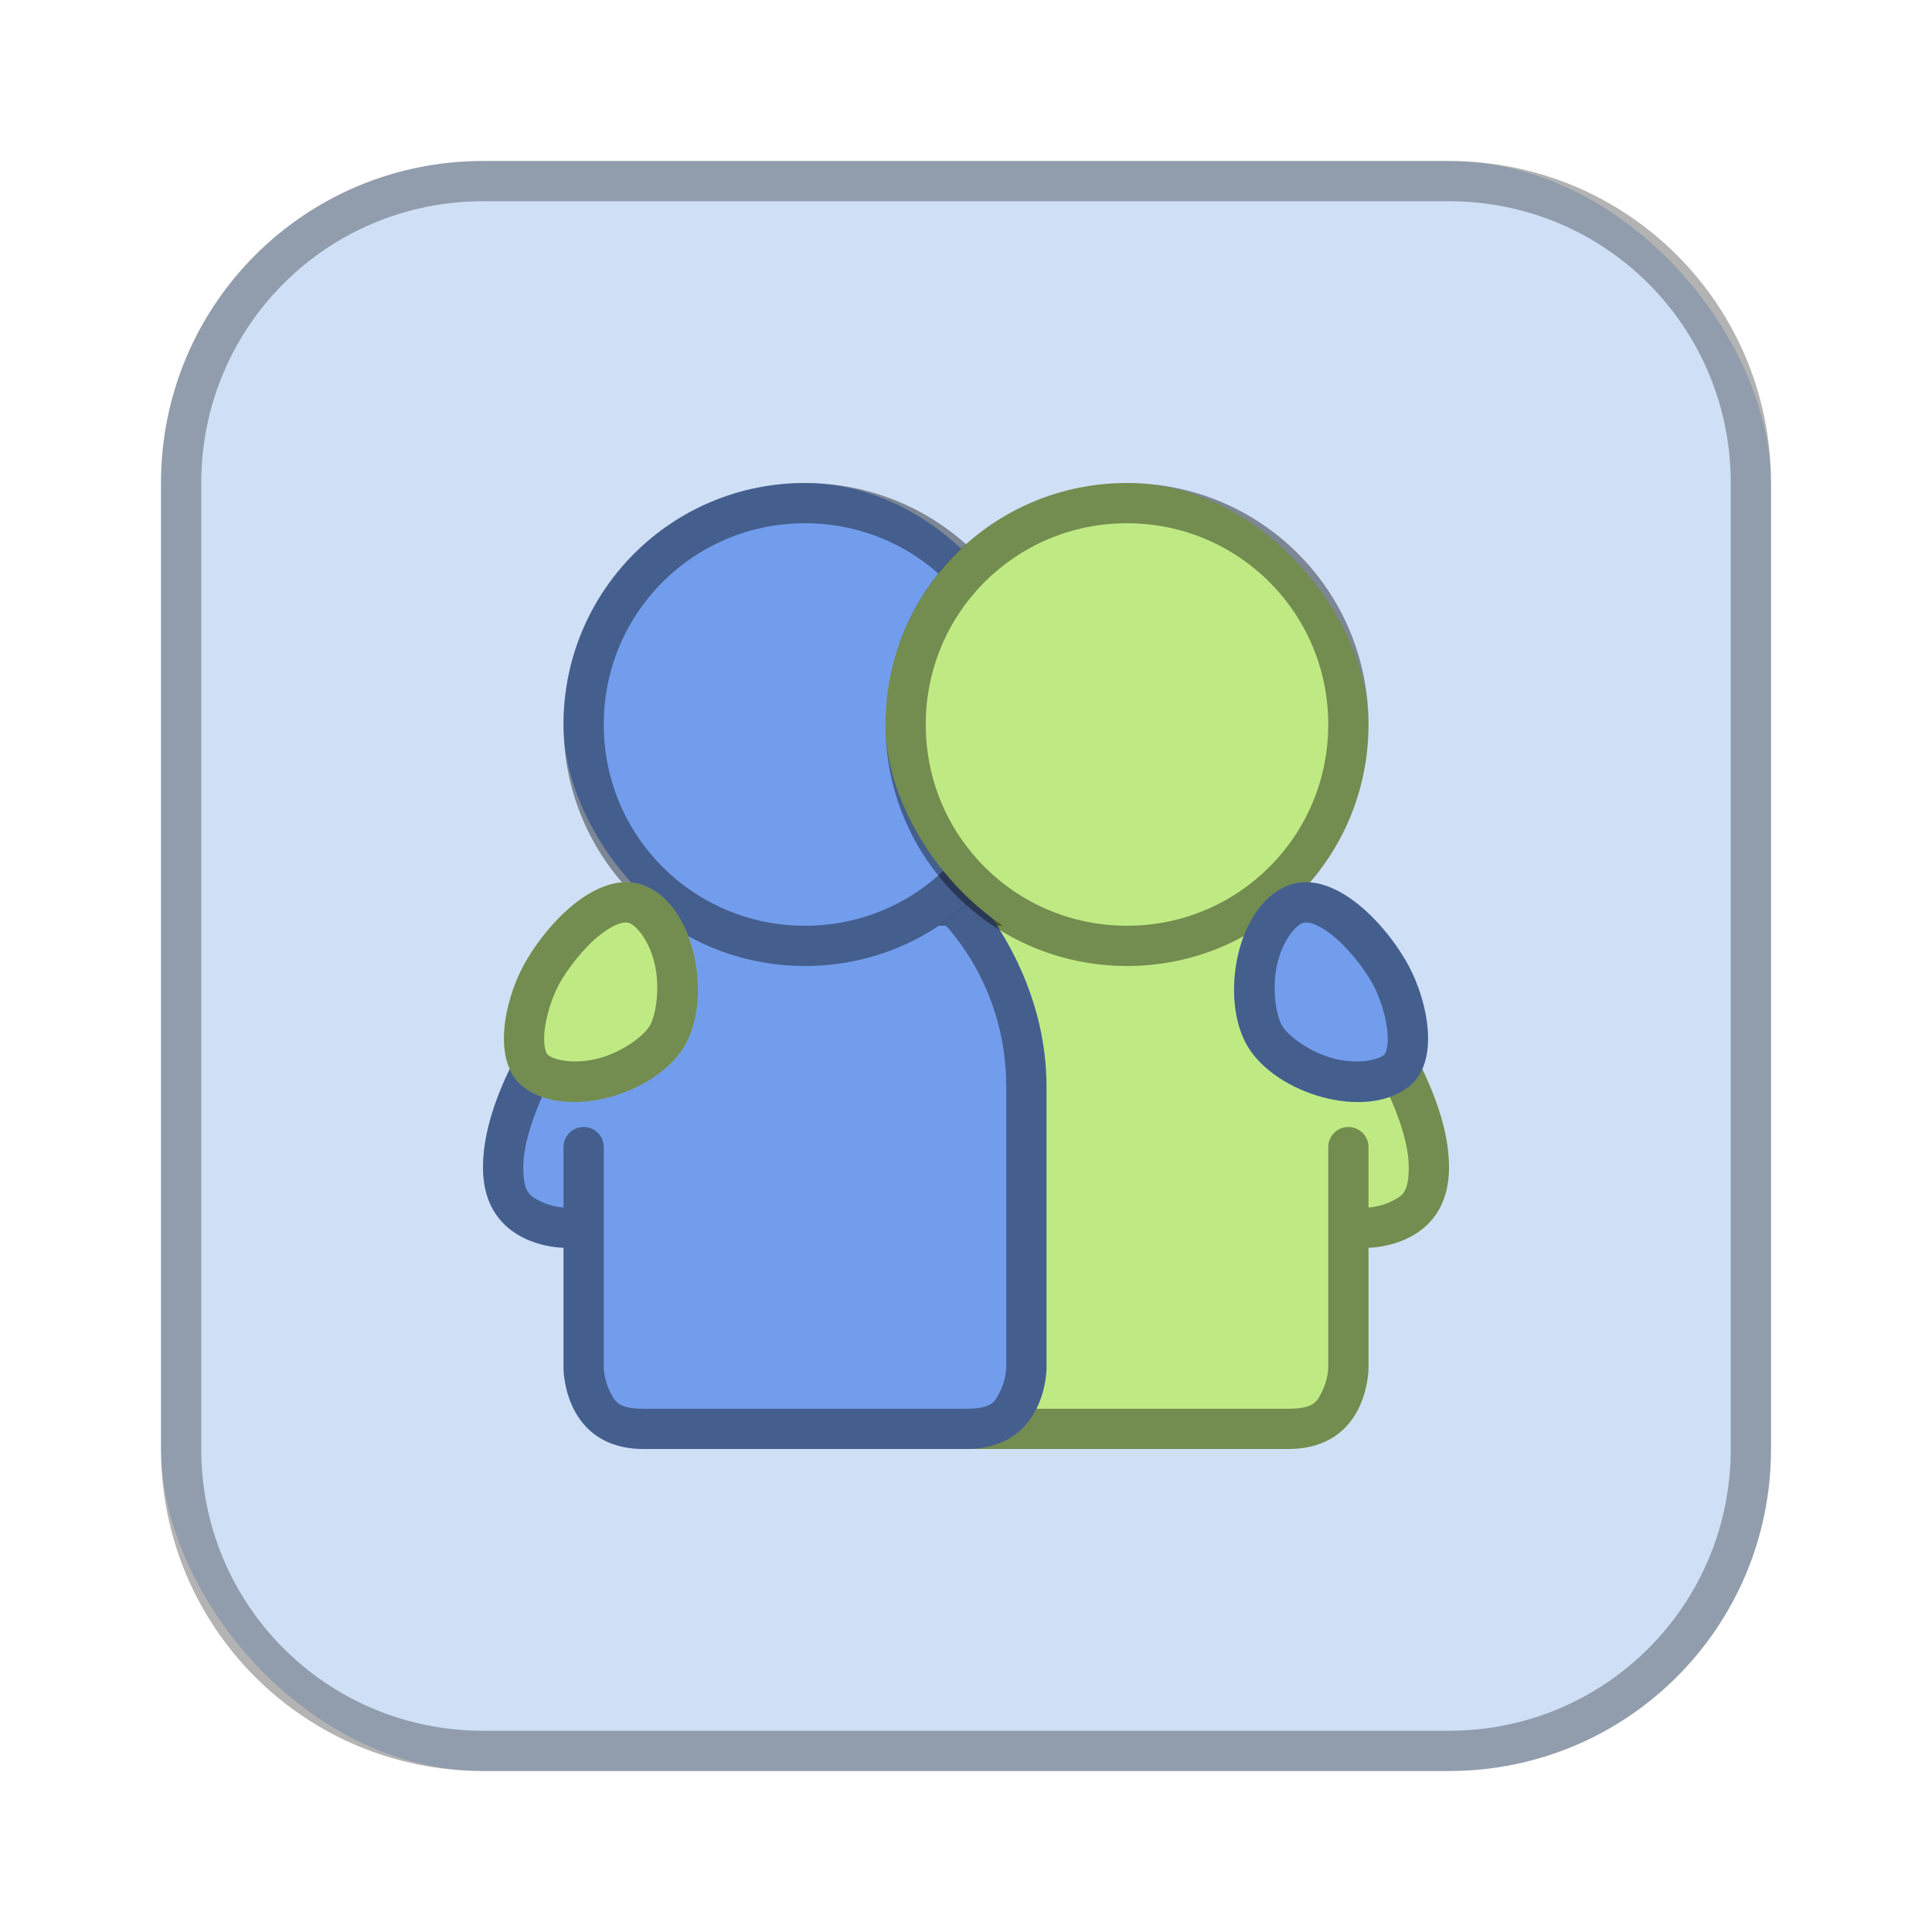<?xml version="1.0" encoding="UTF-8"?>
<!-- Created with Inkscape (http://www.inkscape.org/) -->
<svg id="SVGRoot" width="48px" height="48px" version="1.1" viewBox="0 0 48 48" xmlns="http://www.w3.org/2000/svg" xmlns:cc="http://creativecommons.org/ns#" xmlns:dc="http://purl.org/dc/elements/1.1/" xmlns:rdf="http://www.w3.org/1999/02/22-rdf-syntax-ns#">
 <defs id="defs815">
  <style id="style819">.cls-1{fill:none;stroke:#fff;stroke-linecap:round;stroke-linejoin:round;}</style>
 </defs>
 <g id="layer1">
  <rect id="rect1373-5" x="4" y="4" width="40" height="40" ry="8" fill="#cfe0f6" fill-rule="evenodd" style="paint-order:stroke fill markers"/>
  <path id="rect817" d="m12 4c-4.432 0-8 3.568-8 8v24c0 4.432 3.568 8 8 8h24c4.432 0 8-3.568 8-8v-24c0-4.432-3.568-8-8-8h-24zm0 1h24c3.878 0 7 3.122 7 7v24c0 3.878-3.122 7-7 7h-24c-3.878 0-7-3.122-7-7v-24c0-3.878 3.122-7 7-7z" fill-rule="evenodd" opacity=".3" style="paint-order:stroke fill markers"/>
  <path id="path822-6" d="m24 22s-2 2-2 5v4 3s0 2 2 2h8c2 0 2-2 2-2v-3s2 0 2-2c0-3-4-7-4-7z" fill="#bfea83"/>
  <path id="path822-4-4" d="m24 22s-2 2-2 5v7s0 2 2 2h8c2 0 2-2 2-2v-3s2 0 2-2c0-3-4-7-4-7zm0.496 1h7.043c0.2 0.206 0.826 0.827 1.652 1.963 0.949 1.305 1.809 2.982 1.809 4.037 0 0.667-0.186 0.725-0.447 0.855-0.261 0.131-0.553 0.145-0.553 0.145v-1.5c0-0.277-0.223-0.5-0.5-0.5s-0.5 0.223-0.5 0.5v5.5s-0.014 0.291-0.145 0.553c-0.131 0.261-0.189 0.447-0.855 0.447h-8c-0.667 0-0.725-0.186-0.855-0.447-0.131-0.261-0.145-0.553-0.145-0.553v-7c0-2.24 1.172-3.636 1.496-4z" color="#000000" color-rendering="auto" dominant-baseline="auto" image-rendering="auto" opacity=".4" shape-rendering="auto" solid-color="#000000" style="font-feature-settings:normal;font-variant-alternates:normal;font-variant-caps:normal;font-variant-ligatures:normal;font-variant-numeric:normal;font-variant-position:normal;isolation:auto;mix-blend-mode:normal;shape-padding:0;text-decoration-color:#000000;text-decoration-line:none;text-decoration-style:solid;text-indent:0;text-orientation:mixed;text-transform:none;white-space:normal"/>
  <path id="path822" d="m16 22s-4 4-4 7c0 2 2 2 2 2v3s0 2 2 2h8c2 0 2-2 2-2v-3-4c0-3-2-5-2-5z" fill="#729dec"/>
  <path id="path822-4" d="m16 22s-4 4-4 7c0 2 2 2 2 2v3s0 2 2 2h8c2 0 2-2 2-2v-7c0-3-2-5-2-5zm0.461 1h7.043c0.324 0.364 1.496 1.76 1.496 4v7s-0.014 0.291-0.145 0.553c-0.131 0.261-0.189 0.447-0.855 0.447h-8c-0.667 0-0.725-0.186-0.855-0.447s-0.145-0.553-0.145-0.553v-5.5c0-0.277-0.223-0.5-0.5-0.5s-0.5 0.223-0.5 0.5v1.5s-0.291-0.014-0.553-0.145c-0.261-0.131-0.447-0.189-0.447-0.855 0-1.056 0.859-2.732 1.809-4.037 0.826-1.136 1.452-1.757 1.652-1.963z" color="#000000" color-rendering="auto" dominant-baseline="auto" image-rendering="auto" opacity=".4" shape-rendering="auto" solid-color="#000000" style="font-feature-settings:normal;font-variant-alternates:normal;font-variant-caps:normal;font-variant-ligatures:normal;font-variant-numeric:normal;font-variant-position:normal;isolation:auto;mix-blend-mode:normal;shape-padding:0;text-decoration-color:#000000;text-decoration-line:none;text-decoration-style:solid;text-indent:0;text-orientation:mixed;text-transform:none;white-space:normal"/>
  <rect id="rect818" x="14" y="12" width="12" height="12" ry="6" fill="#729dec" fill-rule="evenodd" style="paint-order:stroke fill markers"/>
  <path id="rect970" d="m20 12c-3.324 0-6 2.676-6 6s2.676 6 6 6 6-2.676 6-6-2.676-6-6-6zm0 1c2.77 0 5 2.23 5 5s-2.23 5-5 5-5-2.23-5-5 2.23-5 5-5z" fill-rule="evenodd" opacity=".4" style="paint-order:stroke fill markers"/>
  <rect id="rect820" x="22" y="12" width="12" height="12" ry="6" fill="#bfea83" fill-rule="evenodd" style="paint-order:stroke fill markers"/>
  <path id="path839" d="m16 22c1.282 0.496 1.707 2.821 1 4s-2.917 1.846-4 1c-0.788-0.615-0.472-2.118 0-3 0.567-1.06 1.879-2.433 3-2z" fill="#bfea83"/>
  <path id="rect975" d="m28 12c-3.324 0-6 2.676-6 6s2.676 6 6 6 6-2.676 6-6-2.676-6-6-6zm0 1c2.77 0 5 2.23 5 5s-2.23 5-5 5-5-2.23-5-5 2.23-5 5-5z" fill-rule="evenodd" opacity=".4" style="paint-order:stroke fill markers"/>
  <path id="path839-4" d="m32 22c-1.282 0.496-1.707 2.821-1 4s2.917 1.846 4 1c0.788-0.615 0.472-2.118 0-3-0.567-1.06-1.879-2.433-3-2z" fill="#729dec"/>
  <path id="path839-7" d="m15.572 21.918c-1.01-0.013-2.076 1.155-2.572 2.082-0.472 0.882-0.788 2.385 0 3 1.083 0.846 3.293 0.179 4-1s0.282-3.504-1-4c-0.14-0.054-0.283-0.08-0.428-0.082zm0.066 1.016c0.185 0.071 0.5 0.448 0.631 1.029 0.131 0.581 0.032 1.259-0.127 1.523-0.16 0.267-0.691 0.653-1.262 0.807-0.571 0.153-1.085 0.059-1.266-0.082-0.032-0.025-0.117-0.161-0.09-0.541 0.027-0.38 0.187-0.883 0.355-1.197 0.217-0.405 0.634-0.936 1.027-1.244s0.624-0.336 0.73-0.295z" color="#000000" color-rendering="auto" dominant-baseline="auto" image-rendering="auto" opacity=".4" shape-rendering="auto" solid-color="#000000" style="font-feature-settings:normal;font-variant-alternates:normal;font-variant-caps:normal;font-variant-ligatures:normal;font-variant-numeric:normal;font-variant-position:normal;isolation:auto;mix-blend-mode:normal;shape-padding:0;text-decoration-color:#000000;text-decoration-line:none;text-decoration-style:solid;text-indent:0;text-orientation:mixed;text-transform:none;white-space:normal"/>
  <path id="path839-4-3" d="m32.428 21.918c-0.144 0.002-0.288 0.028-0.428 0.082-1.282 0.496-1.707 2.821-1 4s2.917 1.846 4 1c0.788-0.615 0.472-2.118 0-3-0.496-0.927-1.562-2.095-2.572-2.082zm-0.066 1.016c0.107-0.041 0.337-0.013 0.73 0.295 0.393 0.308 0.81 0.839 1.027 1.244 0.168 0.314 0.329 0.817 0.355 1.197 0.027 0.38-0.058 0.516-0.09 0.541-0.181 0.141-0.695 0.235-1.266 0.082-0.571-0.153-1.102-0.54-1.262-0.807-0.159-0.265-0.258-0.942-0.127-1.523 0.131-0.581 0.446-0.958 0.631-1.029z" color="#000000" color-rendering="auto" dominant-baseline="auto" image-rendering="auto" opacity=".4" shape-rendering="auto" solid-color="#000000" style="font-feature-settings:normal;font-variant-alternates:normal;font-variant-caps:normal;font-variant-ligatures:normal;font-variant-numeric:normal;font-variant-position:normal;isolation:auto;mix-blend-mode:normal;shape-padding:0;text-decoration-color:#000000;text-decoration-line:none;text-decoration-style:solid;text-indent:0;text-orientation:mixed;text-transform:none;white-space:normal"/>
 </g>
</svg>
